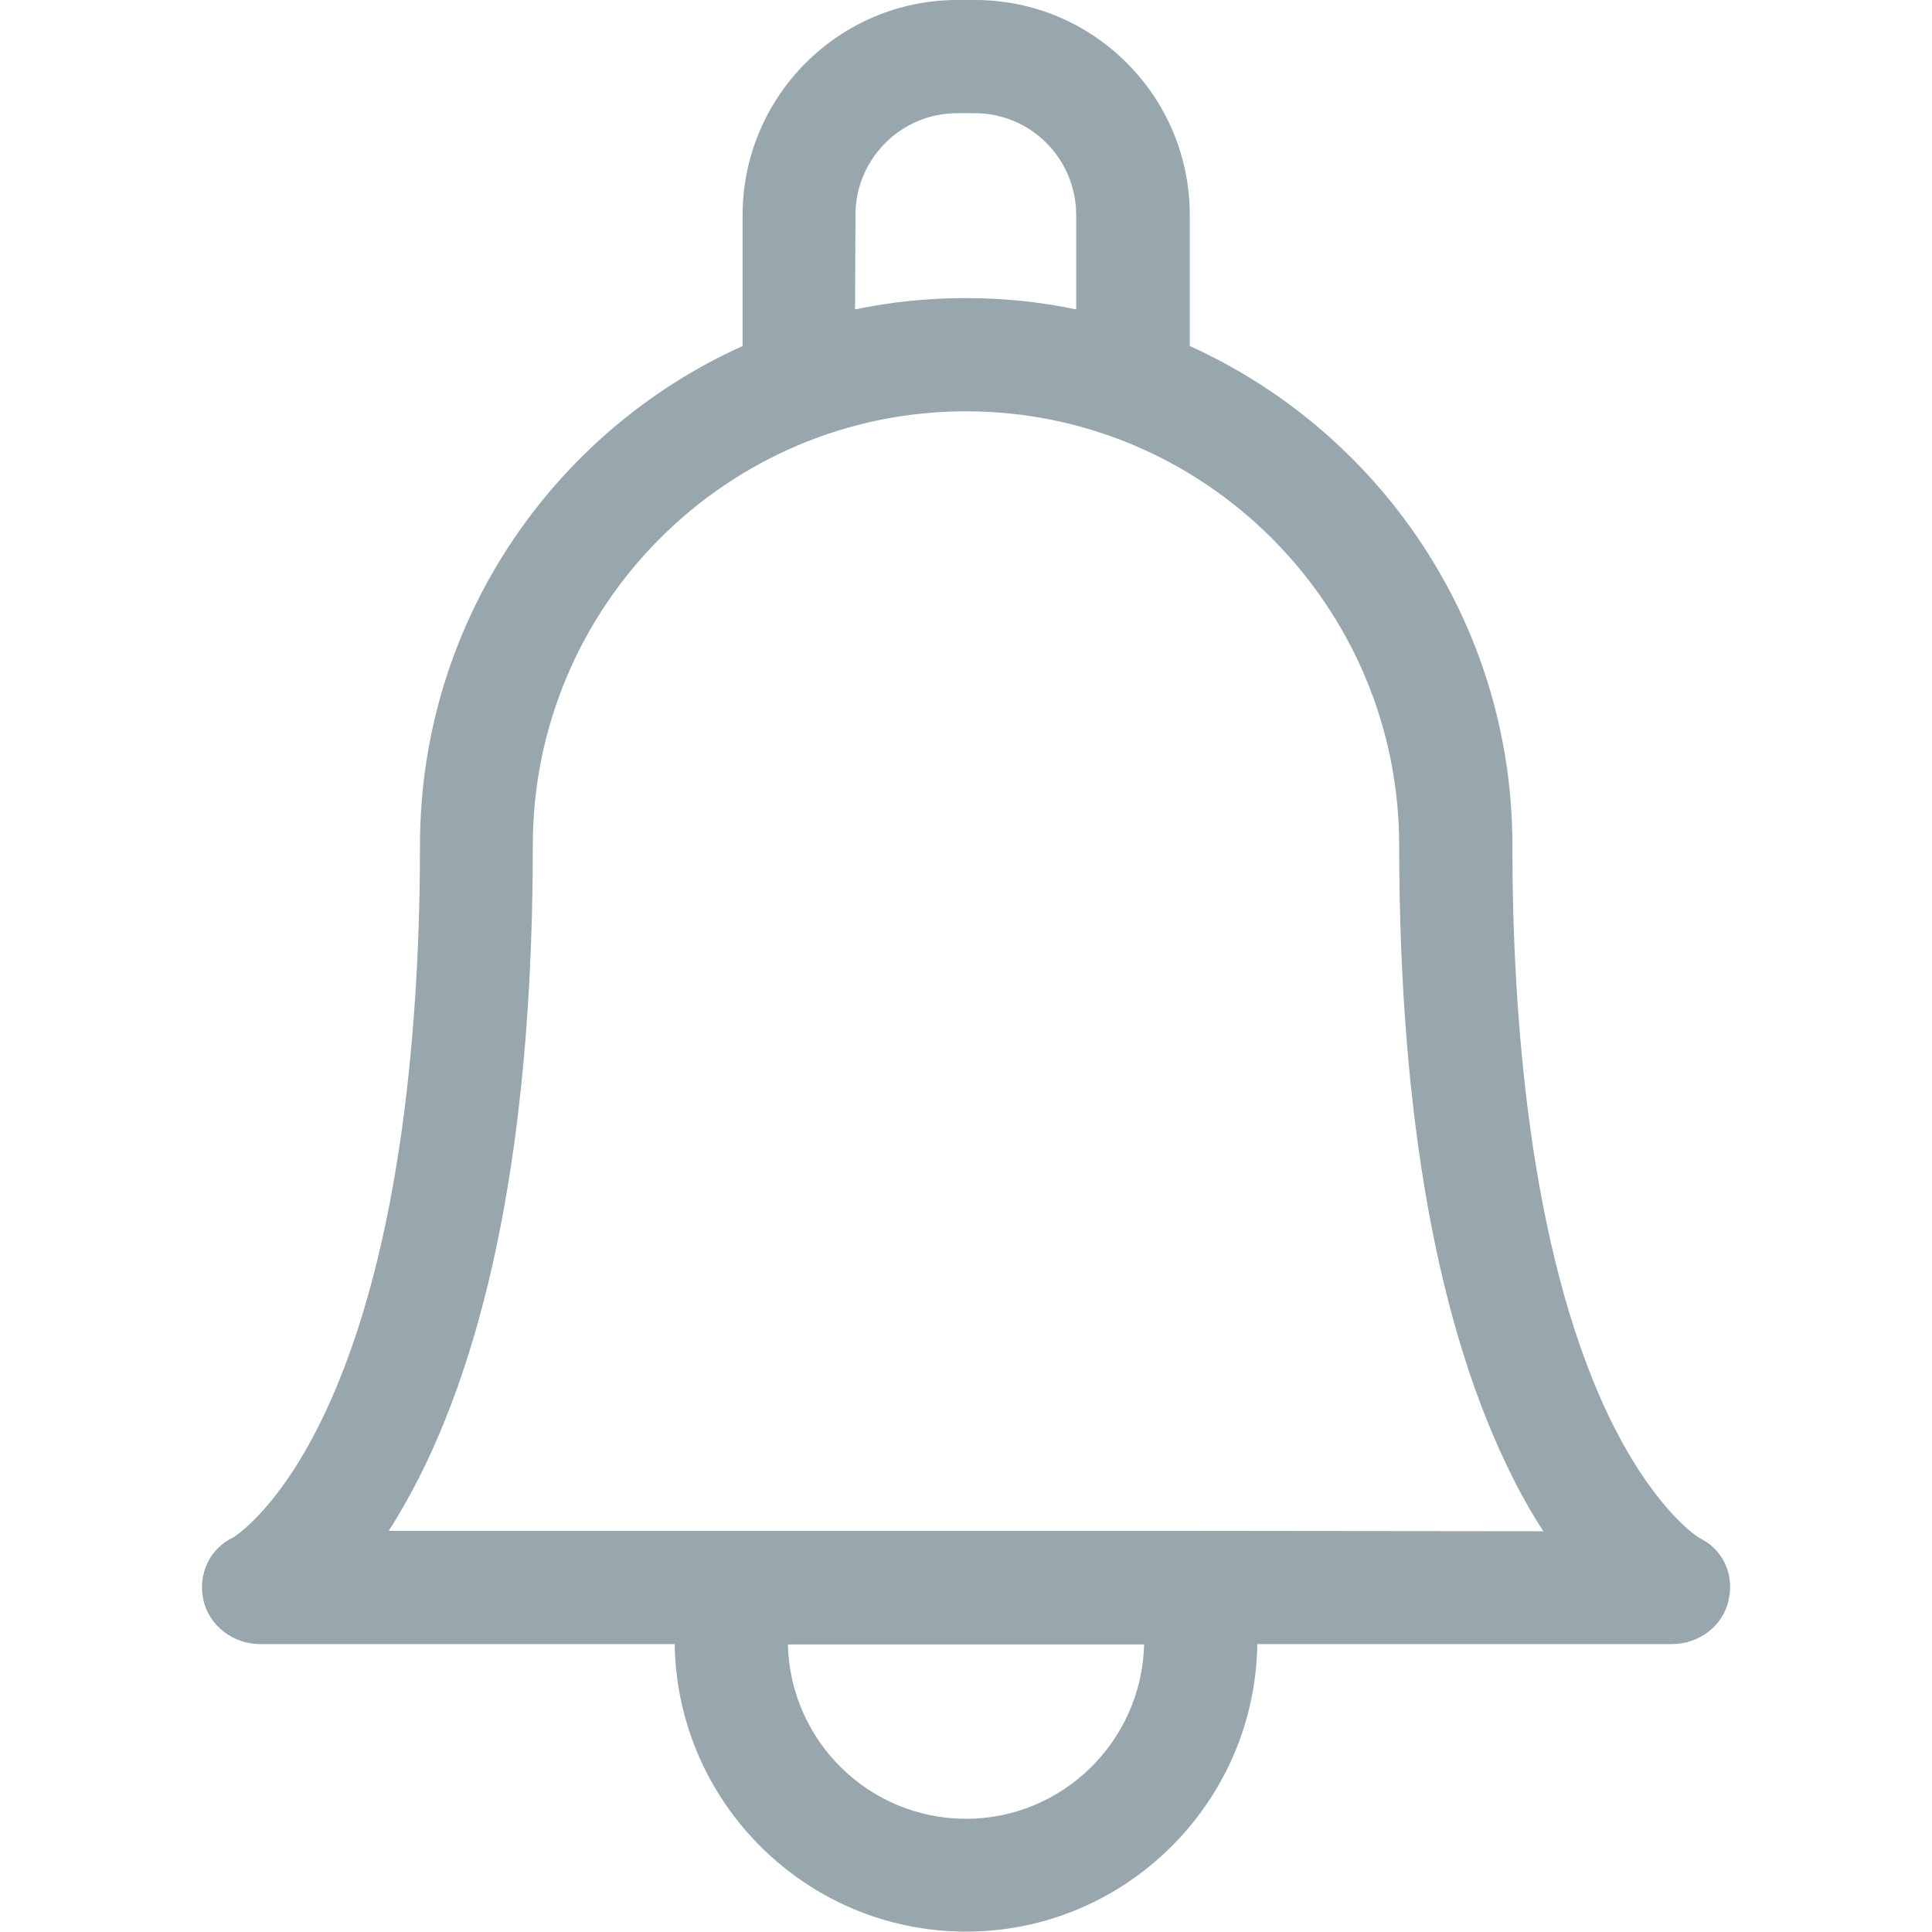 <?xml version="1.0" encoding="utf-8"?>
<!-- Generator: Adobe Illustrator 24.0.0, SVG Export Plug-In . SVG Version: 6.00 Build 0)  -->
<svg version="1.1" id="Capa_1" xmlns="http://www.w3.org/2000/svg" xmlns:xlink="http://www.w3.org/1999/xlink" x="0px" y="0px"
	 viewBox="0 0 512 512" style="enable-background:new 0 0 512 512;" xml:space="preserve">
<style type="text/css">
	.st0{fill:#98A6AD;}
</style>
<path class="st0" d="M450.2,407.5c-1.5-1-12.8-8.9-24.2-32.9c-20.8-44.1-25.2-106.2-25.2-150.5c0-0.2,0-0.4,0-0.6
	c-0.2-58.6-35.3-109.1-85.5-131.8V57c0-31.5-25.5-57-56.9-57h-4.7c-31.4,0-56.9,25.6-56.9,57v34.7c-50.4,22.7-85.5,73.5-85.5,132.3
	c0,44.3-4.4,106.4-25.2,150.5c-11.3,24-22.7,31.9-24.2,32.9c-6.3,2.9-9.5,9.7-8,16.6s8,11.7,15,11.7h109.9
	c0.6,42.1,35,76.2,77.2,76.2s76.6-34.1,77.2-76.2h109.9c7.1,0,13.6-4.8,15-11.7C459.7,417.2,456.5,410.4,450.2,407.5z M226.7,57
	c0-14.9,12.1-27,26.9-27h4.7c14.9,0,26.9,12.1,26.9,27v25c-9.5-2-19.3-3-29.3-3c-10,0-19.8,1-29.3,3L226.7,57L226.7,57z M256,482
	c-25.7,0-46.6-20.6-47.2-46.2h94.4C302.6,461.3,281.7,482,256,482z M316.4,405.7H103c2.6-4,5.2-8.6,7.9-13.8
	c20.1-39.6,30.3-96.1,30.3-167.9c0-63.4,51.5-115,114.8-115s114.8,51.6,114.8,115.1c0,0.2,0,0.4,0,0.6
	c0.1,71.5,10.3,127.8,30.3,167.3c2.6,5.2,5.3,9.8,7.9,13.8L316.4,405.7z"/>
</svg>
